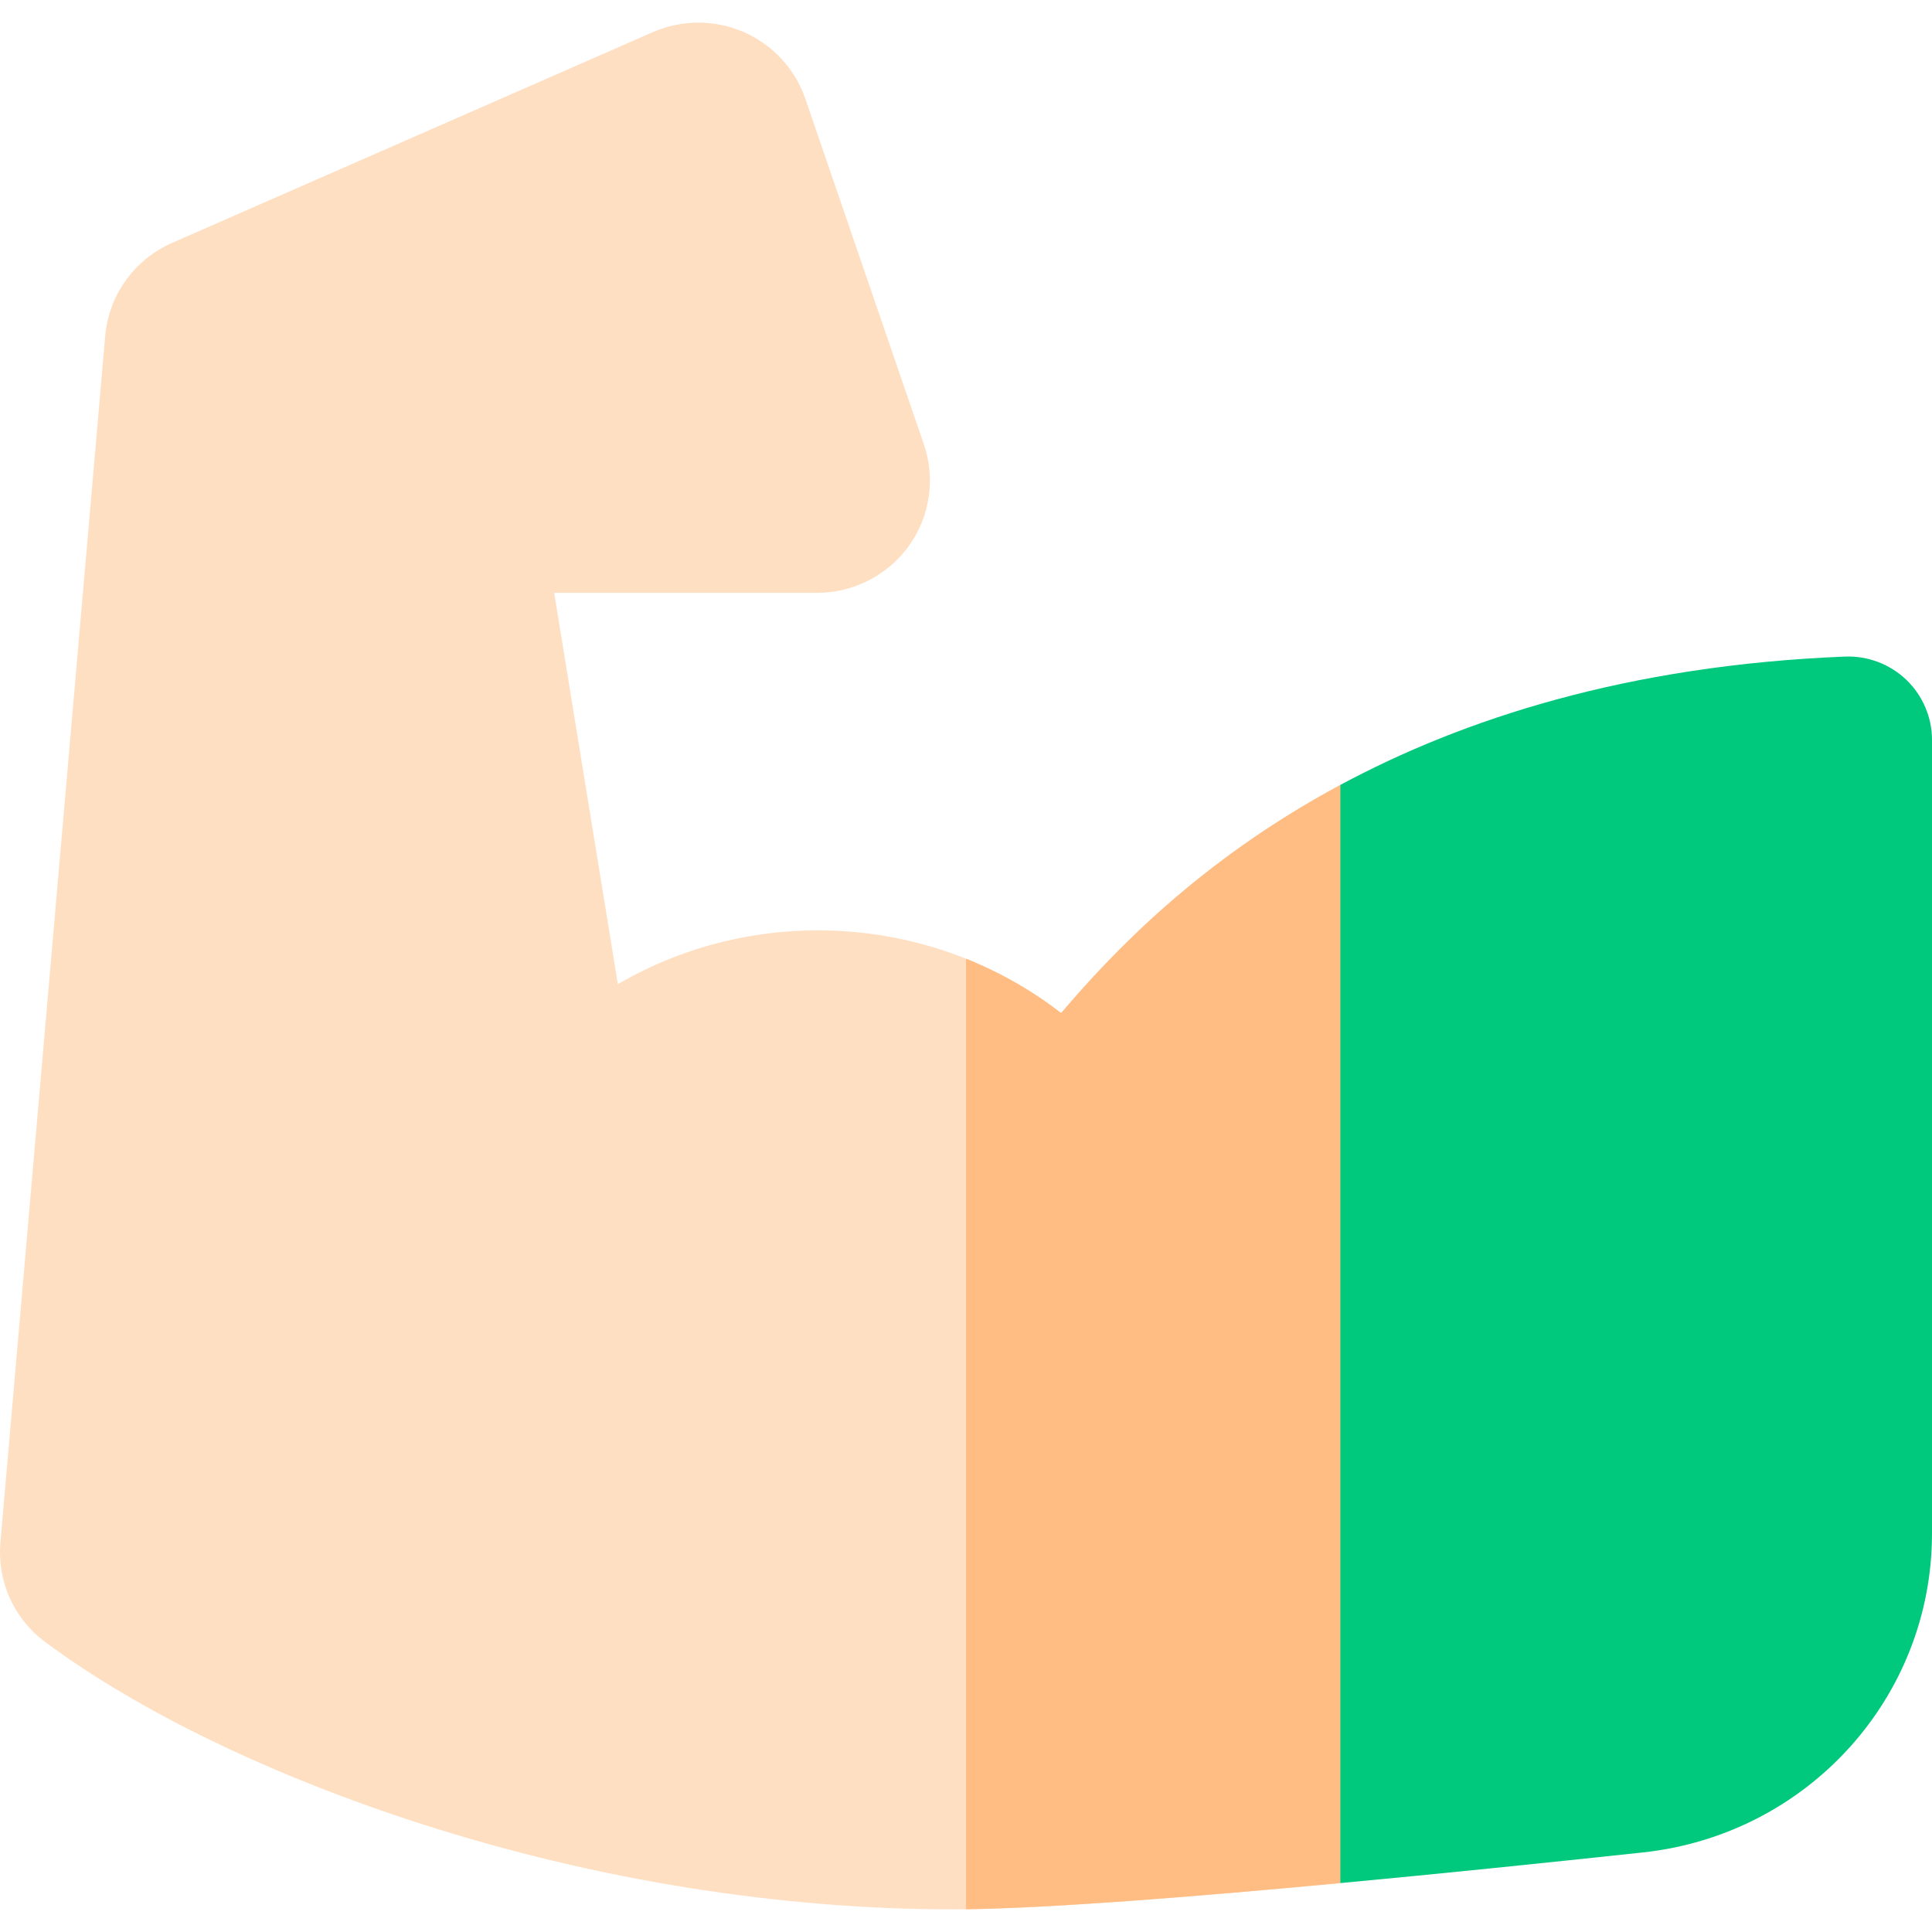 <svg height="511pt" viewBox="0 -5 511.999 511" width="511pt" xmlns="http://www.w3.org/2000/svg"><path d="m385.211 347.398-30 146.141c-39.781 3.73-77.219 6.652-99.207 6.93-1.191.02-2.332.031-3.422.031-45.941 0-94.5-7.77-140.418-22.48-39.781-12.738-75.34-29.91-100.16-48.352-8.34-6.188-12.789-16.059-11.891-26.379l27.77-319.781c.941-10.82 7.742-20.258 17.742-24.648l127.379-55.84c7.68-3.359 16.488-3.359 24.168.008 7.621 3.352 13.543 9.762 16.23 17.602l31.441 91.641c3.09 9.02 1.629 19.051-3.922 26.82-5.598 7.84-14.719 12.52-24.398 12.52h-69.66l16.879 103.699c17.012-9.91 36.602-14.871 56.633-14.199 12.359.418 24.398 2.969 35.629 7.461 9 3.59 17.488 8.43 25.199 14.398 13.27-15.539 36.262-40.191 74.012-60.461zm0 0" fill="#ffdfc2"/><path d="m385.211 347.398-30 146.141c-39.781 3.73-77.219 6.652-99.207 6.93v-251.898c9 3.59 17.488 8.43 25.199 14.398 13.27-15.539 36.258-40.191 74.008-60.461zm0 0" fill="#ffbd83"/><path d="m512 190.559v210.297c0 43.512-32.961 79.871-76.648 84.562-25.062 2.688-53.141 5.59-80.141 8.117v-291.027c32.52-17.469 76.02-31.68 133.707-34.008 6.031-.242 11.961 2.008 16.301 6.18 4.301 4.129 6.781 9.918 6.781 15.879zm0 0" fill="#00c97d"/></svg>
